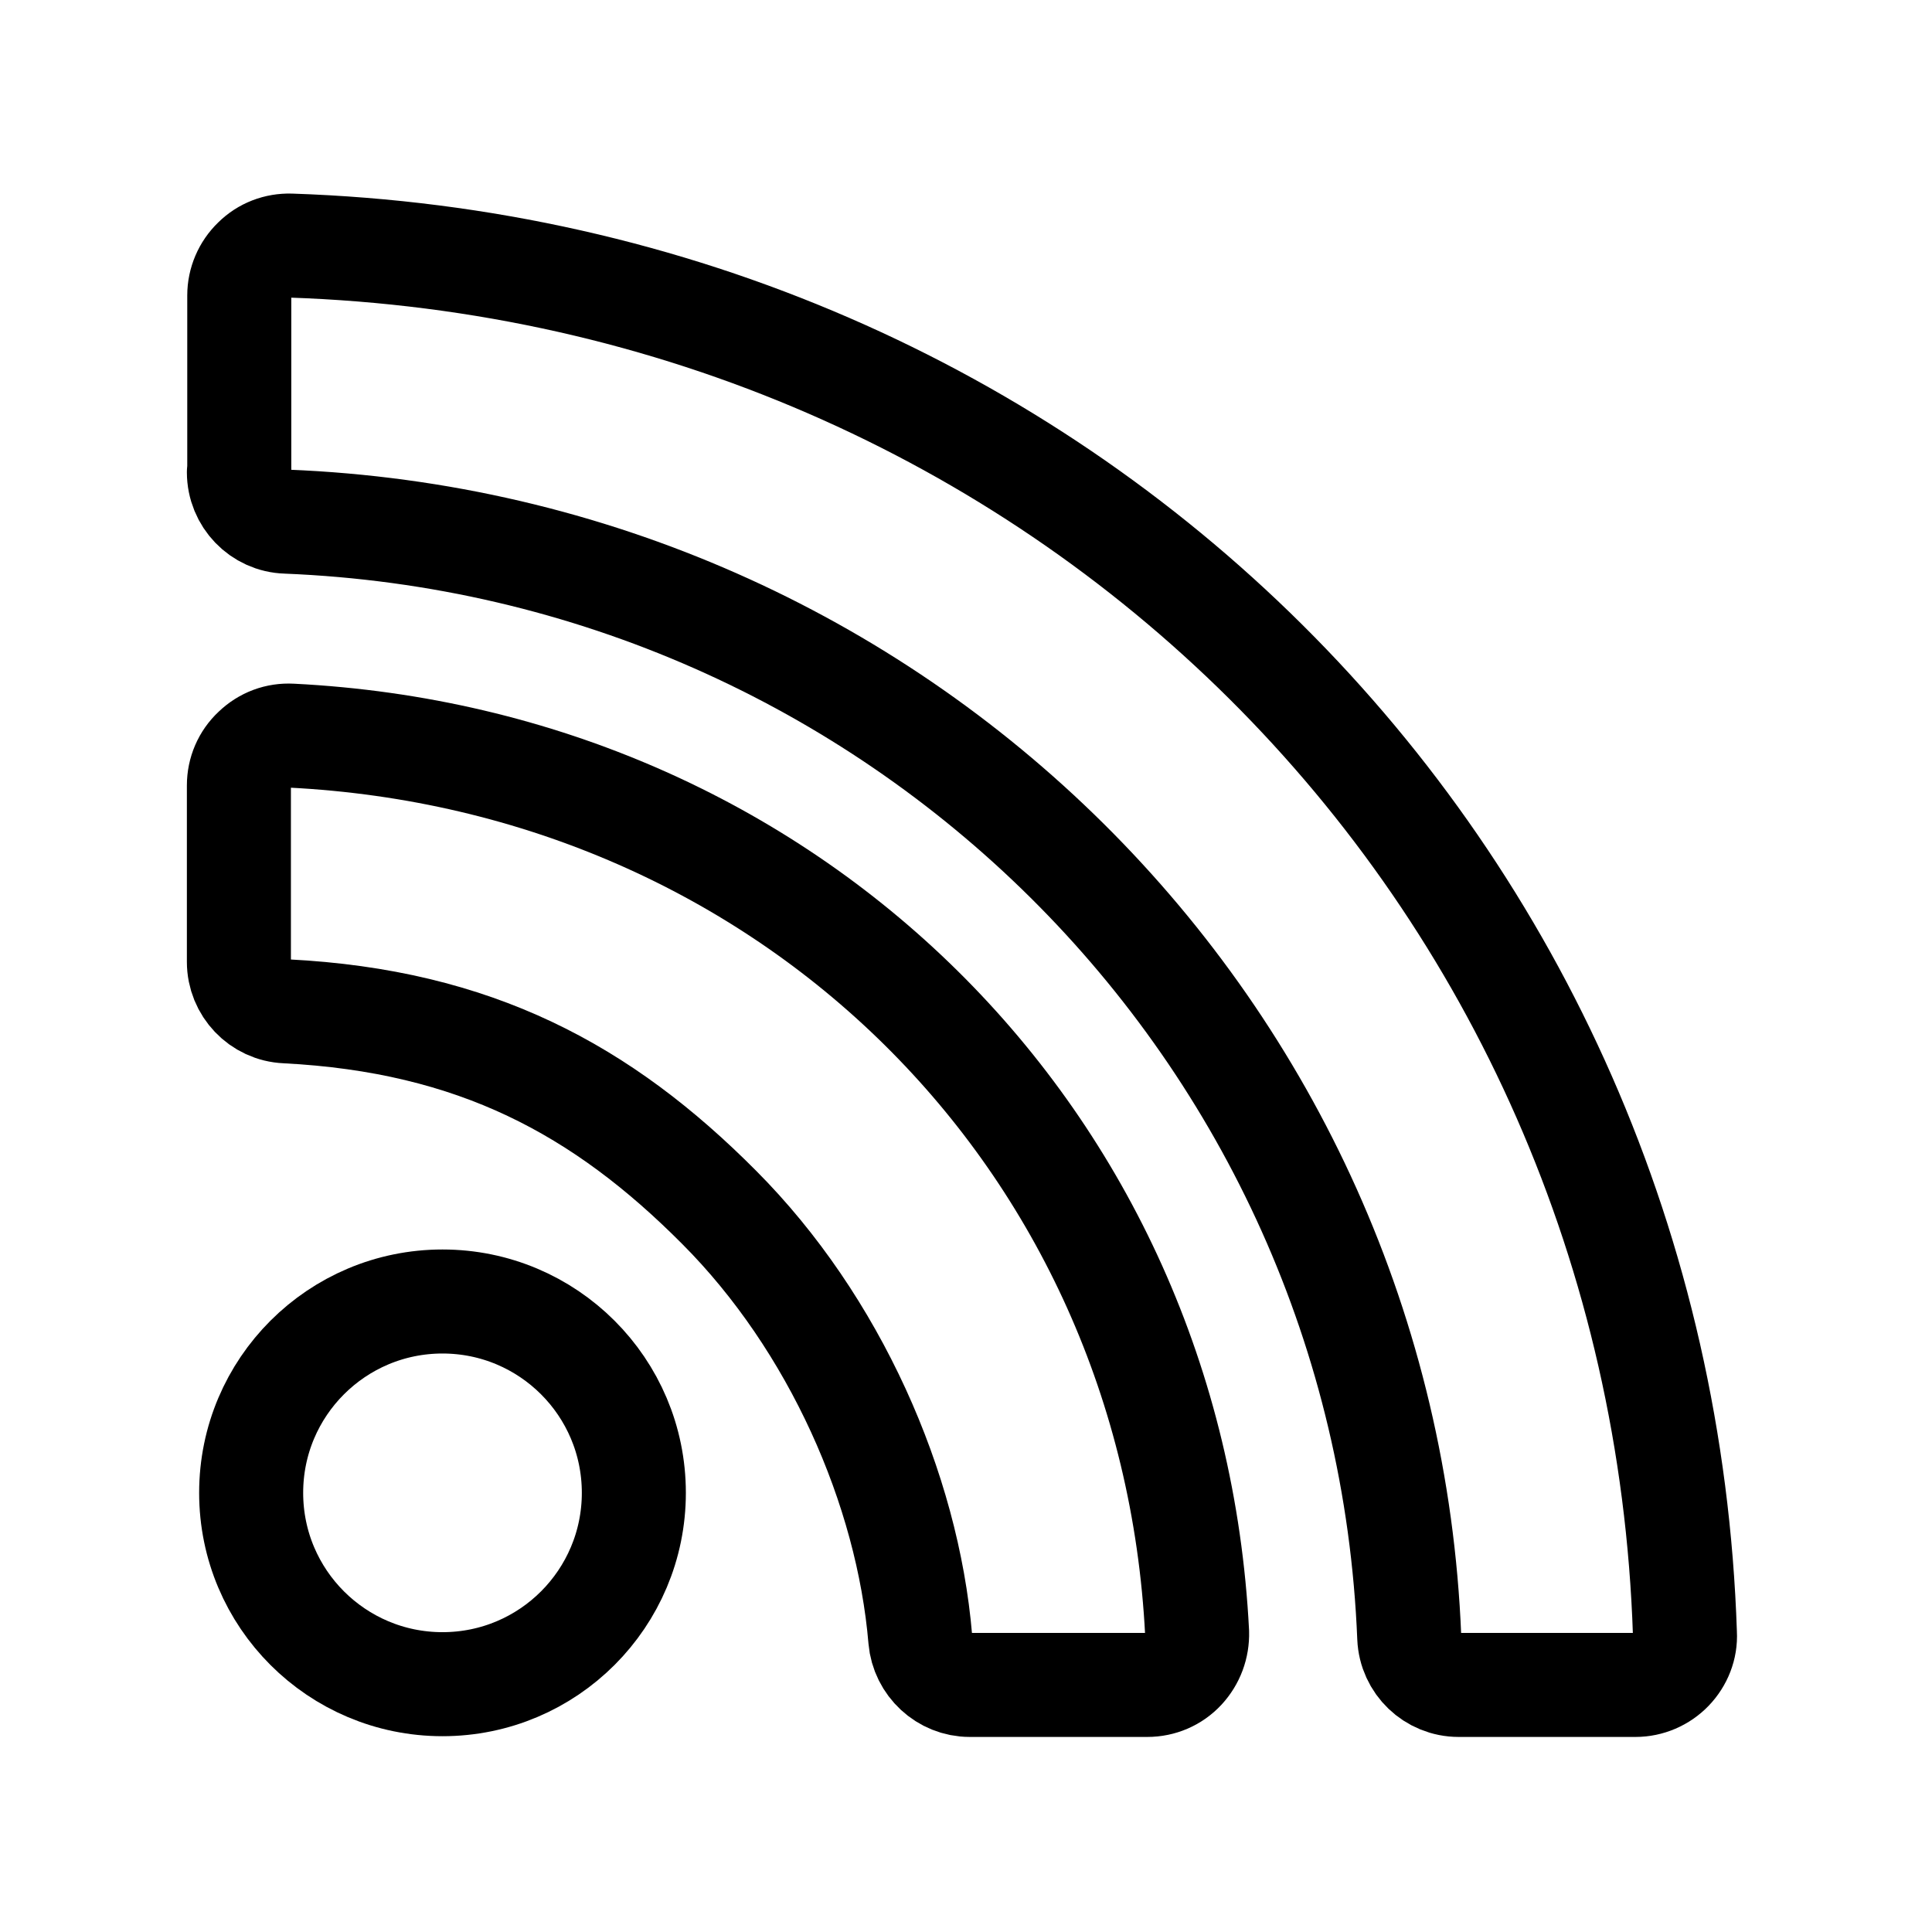 <?xml version="1.0" encoding="utf-8"?>
<!-- Generator: Adobe Illustrator 27.8.1, SVG Export Plug-In . SVG Version: 6.00 Build 0)  -->
<svg version="1.1" id="Capa_1" xmlns="http://www.w3.org/2000/svg" xmlns:xlink="http://www.w3.org/1999/xlink" x="0px" y="0px"
	 viewBox="0 0 520 520" style="enable-background:new 0 0 520 520;" stroke="currentColor" xml:space="preserve">
<style type="text/css">
	.st0{fill:none;stroke-width:28;stroke-linecap:round;stroke-linejoin:round;}
</style>
<g id="lines__x003C_Group_x003E_">
	<g id="circle">
		<path class="st0" d="M170.6,401.8c0,28.4-23,51.5-51.5,51.5c-28.4,0-51.5-23-51.5-51.5c0-28.5,23.1-51.5,51.5-51.5
			C147.5,350.3,170.6,373.3,170.6,401.8z"/>
	</g>
	<g>
		<g>
			<path class="st0" d="M64.3,258.9c0,7.1,5.6,13,12.7,13.3c50.9,2.6,85.1,21.1,116.6,52.8c31,31.1,50.7,75.7,54.1,116.2
				c0.6,6.9,6.4,12.3,13.3,12.3h47.8c3.7,0,7.2-1.5,9.7-4.2c2.5-2.7,3.8-6.2,3.7-9.9C315.4,306.1,212,204.7,78.4,198
				c-3.7-0.2-7.2,1.1-9.9,3.7c-2.7,2.5-4.2,6-4.2,9.7V258.9z"/>
		</g>
	</g>
	<g>
		<g>
			<path class="st0" d="M64.3,127.1c0,7.2,5.7,13.1,12.8,13.3C241,147,372.7,277,379.3,440.7c0.3,7.2,6.2,12.8,13.3,12.8h47.6
				c3.6,0,7.1-1.5,9.6-4.1c2.5-2.6,3.9-6.1,3.7-9.7C446.7,233.4,284.6,73,78.2,66.1c-3.6-0.1-7.1,1.2-9.7,3.8
				c-2.6,2.5-4.1,6-4.1,9.6V127.1z"/>
		</g>
	</g>
</g>
</svg>
